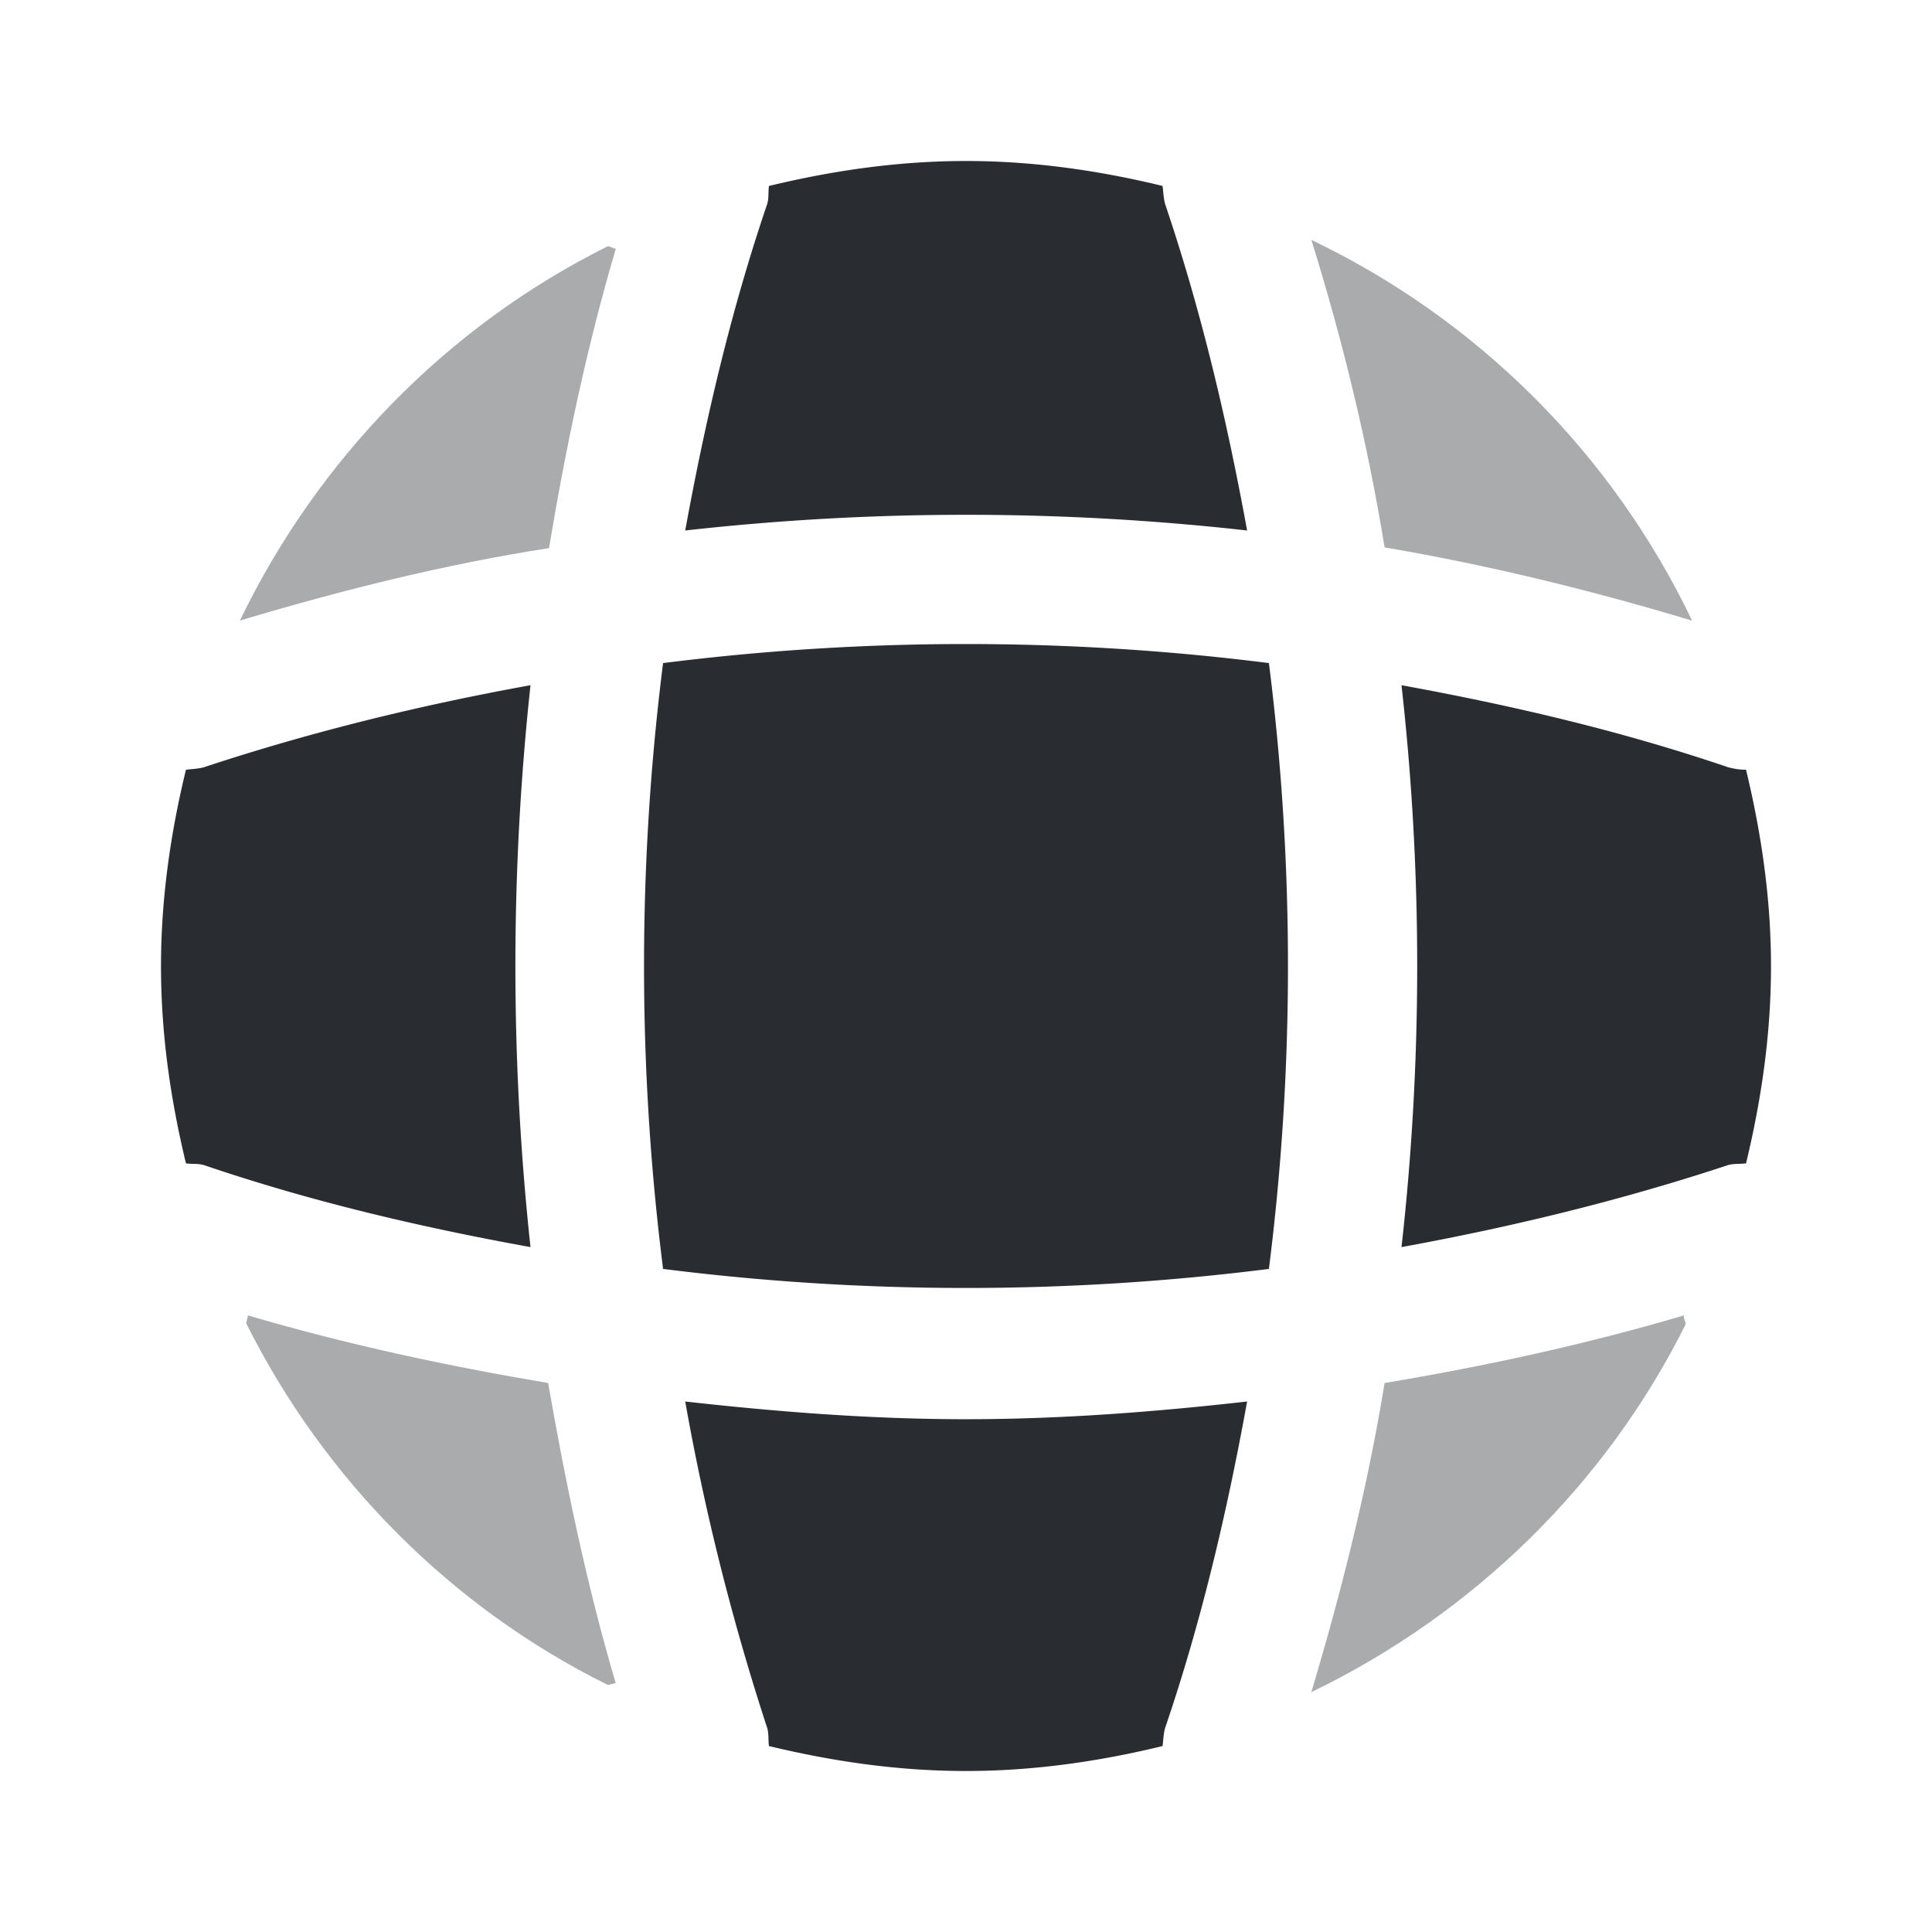 <svg width="24" height="24" fill="none" xmlns="http://www.w3.org/2000/svg"><path opacity=".4" d="M7.649 20.91c-.03 0-.07.02-.1.02-1.94-.96-3.52-2.55-4.49-4.49 0-.03.02-.07.02-.1 1.22.36 2.48.63 3.73.84.22 1.26.48 2.51.84 3.73ZM20.94 16.45c-.99 1.99-2.64 3.6-4.65 4.57.38-1.27.7-2.55.91-3.84 1.26-.21 2.5-.48 3.72-.84-.01.04.02.08.02.11ZM21.02 7.71c-1.26-.38-2.53-.69-3.82-.91-.21-1.29-.52-2.57-.91-3.82 2.07.99 3.74 2.66 4.73 4.73ZM7.65 3.089c-.36 1.22-.62 2.46-.83 3.72-1.29.2-2.57.52-3.84.9.97-2.01 2.58-3.66 4.57-4.65.03 0 .07.03.1.03Z" fill="#292D32"/><path d="M15.492 6.59c-2.32-.26-4.66-.26-6.98 0 .25-1.37.57-2.74 1.02-4.06.02-.08.01-.14.02-.22.79-.19 1.6-.31 2.45-.31.84 0 1.66.12 2.44.31.01.08.01.14.03.22.45 1.33.77 2.69 1.02 4.06ZM6.59 15.492c-1.38-.25-2.74-.57-4.06-1.02-.08-.02-.14-.01-.22-.02-.19-.79-.31-1.6-.31-2.45 0-.84.12-1.66.31-2.44.08-.01.14-.01.22-.03 1.33-.44 2.68-.77 4.06-1.02-.25 2.32-.25 4.66 0 6.98ZM22 12.002c0 .85-.12 1.66-.31 2.45-.08.01-.14 0-.22.02-1.33.44-2.69.77-4.06 1.02.26-2.32.26-4.66 0-6.98 1.37.25 2.74.57 4.06 1.02.08.02.14.03.22.03.19.79.31 1.6.31 2.44ZM15.492 17.41c-.25 1.38-.57 2.74-1.02 4.06-.02.08-.02.14-.03.22-.78.19-1.6.31-2.44.31-.85 0-1.66-.12-2.45-.31-.01-.08 0-.14-.02-.22a29.77 29.77 0 0 1-1.02-4.06c1.16.13 2.32.22 3.49.22 1.17 0 2.34-.09 3.49-.22ZM15.763 15.763a30.035 30.035 0 0 1-7.526 0 30.039 30.039 0 0 1 0-7.526 30.039 30.039 0 0 1 7.526 0 30.035 30.035 0 0 1 0 7.526Z" fill="#292D32"/></svg>